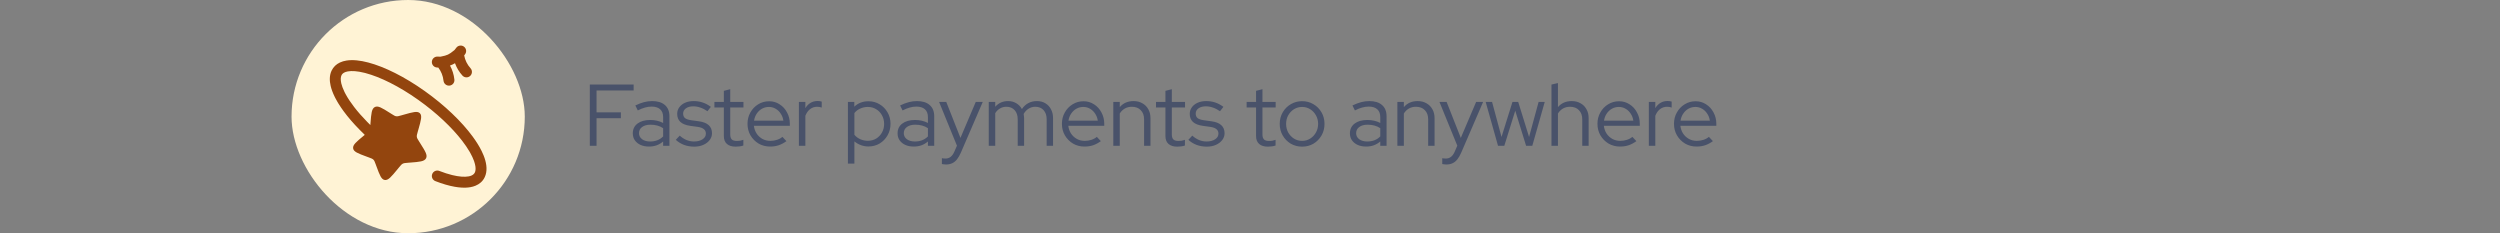 <svg width="343" height="32" viewBox="0 0 343 32" fill="none" xmlns="http://www.w3.org/2000/svg">
<rect x="0" y="0" width="343" height="32" fill="#808080" stroke="none"/>
<rect x="40" width="32" height="32" rx="16" fill="#FFF3D5"/>
<g clip-path="url(#clip0_1979_14451)">
<path d="M60.273 23.45C60.903 23.696 61.488 23.884 62.021 24.015L62.028 24.017C62.981 24.252 63.739 24.299 64.277 24.203C64.429 24.176 64.558 24.139 64.665 24.094C64.929 23.984 65.074 23.826 65.15 23.664C65.238 23.477 65.278 23.206 65.228 22.837C65.2 22.639 65.146 22.413 65.059 22.156C65.046 22.117 65.032 22.077 65.017 22.037C64.899 21.714 64.736 21.365 64.53 20.994L64.519 20.974C64.49 20.921 64.459 20.867 64.428 20.813C64.153 20.341 63.812 19.837 63.406 19.311L63.402 19.305C62.005 17.494 59.911 15.496 57.397 13.71C54.731 11.816 52.15 10.557 50.153 10.029C50.095 10.014 50.039 9.999 49.983 9.985L49.972 9.983C49.019 9.748 48.261 9.701 47.723 9.797C47.507 9.836 47.34 9.894 47.21 9.965C47.025 10.068 46.915 10.197 46.85 10.336C46.737 10.576 46.708 10.944 46.826 11.447C46.863 11.604 46.914 11.776 46.983 11.963C47.059 12.17 47.153 12.388 47.264 12.614C47.28 12.647 47.297 12.68 47.313 12.713L47.343 12.77C47.377 12.835 47.412 12.902 47.449 12.969C47.742 13.503 48.125 14.081 48.594 14.689L48.597 14.693C49.101 15.347 49.699 16.029 50.38 16.721C50.535 16.878 50.679 17.022 50.812 17.155L50.836 16.847C50.937 15.561 50.987 14.918 51.423 14.689C51.859 14.46 52.392 14.796 53.459 15.469L53.735 15.643C54.038 15.834 54.189 15.93 54.364 15.954C54.538 15.978 54.716 15.927 55.072 15.826L55.395 15.734C56.646 15.379 57.272 15.201 57.607 15.536C57.942 15.87 57.764 16.496 57.408 17.747L57.316 18.071C57.215 18.426 57.165 18.604 57.189 18.779C57.212 18.953 57.308 19.105 57.499 19.408L57.673 19.684C58.346 20.75 58.683 21.283 58.453 21.719C58.224 22.155 57.581 22.206 56.295 22.306L55.962 22.332C55.597 22.361 55.414 22.375 55.254 22.459C55.095 22.543 54.976 22.687 54.739 22.975L54.523 23.238C53.687 24.252 53.27 24.76 52.793 24.694C52.317 24.629 52.097 24.035 51.658 22.846L51.544 22.538C51.419 22.2 51.357 22.031 51.234 21.908C51.111 21.786 50.943 21.723 50.605 21.599L50.297 21.485C49.108 21.046 48.513 20.826 48.448 20.349C48.383 19.873 48.89 19.455 49.905 18.62L50.044 18.505C49.829 18.294 49.586 18.052 49.312 17.773C48.48 16.929 47.748 16.08 47.143 15.256C47.021 15.089 46.904 14.924 46.792 14.759C46.673 14.584 46.56 14.41 46.454 14.238C46.399 14.149 46.345 14.059 46.293 13.971C46.192 13.798 46.098 13.628 46.011 13.46C45.978 13.396 45.945 13.332 45.914 13.267C45.782 12.999 45.668 12.736 45.574 12.479C45.491 12.252 45.421 12.024 45.367 11.795C45.191 11.049 45.197 10.328 45.492 9.699C45.74 9.171 46.145 8.808 46.631 8.578C46.911 8.446 47.219 8.358 47.539 8.307C48.399 8.171 49.43 8.286 50.536 8.579C52.758 9.166 55.502 10.524 58.265 12.487C61.031 14.451 63.346 16.688 64.849 18.734C65.347 19.411 65.764 20.079 66.08 20.72C66.181 20.925 66.272 21.127 66.351 21.326C66.398 21.443 66.441 21.559 66.48 21.674C66.786 22.576 66.88 23.509 66.508 24.301C66.236 24.881 65.782 25.257 65.237 25.48C65.018 25.571 64.784 25.636 64.542 25.68C64.336 25.716 64.12 25.738 63.895 25.746C63.86 25.748 63.825 25.749 63.791 25.749C63.645 25.752 63.495 25.748 63.341 25.74C63.04 25.723 62.725 25.685 62.398 25.628C61.574 25.484 60.671 25.216 59.727 24.847C59.341 24.696 59.151 24.261 59.302 23.875C59.453 23.489 59.888 23.299 60.273 23.45Z" fill="#93450E"/>
<path fill-rule="evenodd" clip-rule="evenodd" d="M63.665 6.409C63.992 6.664 64.05 7.135 63.795 7.462L63.684 7.604C63.807 8.262 64.109 8.871 64.554 9.36C64.833 9.666 64.811 10.14 64.505 10.419C64.199 10.698 63.725 10.676 63.446 10.37C62.995 9.876 62.65 9.298 62.425 8.673C62.32 8.735 62.215 8.792 62.105 8.844C61.985 8.9 61.864 8.949 61.739 8.993C62.063 9.584 62.27 10.239 62.343 10.921C62.387 11.332 62.089 11.702 61.677 11.746C61.265 11.79 60.895 11.491 60.851 11.08C60.781 10.415 60.53 9.788 60.133 9.269L59.975 9.263C59.561 9.249 59.236 8.903 59.25 8.489C59.264 8.075 59.611 7.75 60.025 7.764L60.432 7.778C60.959 7.674 61.23 7.598 61.464 7.487C61.699 7.376 61.934 7.213 62.355 6.868L62.613 6.538C62.867 6.212 63.339 6.154 63.665 6.409Z" fill="#93450E"/>
</g>
<path d="M80.924 20V11.6H86.936V12.416H81.848V15.416H85.184V16.22H81.848V20H80.924ZM89.039 20.108C88.599 20.108 88.211 20.032 87.875 19.88C87.547 19.728 87.287 19.516 87.095 19.244C86.911 18.972 86.819 18.656 86.819 18.296C86.819 17.728 87.035 17.28 87.467 16.952C87.899 16.624 88.483 16.46 89.219 16.46C89.867 16.46 90.455 16.596 90.983 16.868V16.076C90.983 15.596 90.847 15.236 90.575 14.996C90.303 14.748 89.907 14.624 89.387 14.624C89.091 14.624 88.791 14.668 88.487 14.756C88.191 14.836 87.863 14.968 87.503 15.152L87.167 14.468C87.599 14.26 87.999 14.108 88.367 14.012C88.735 13.916 89.103 13.868 89.471 13.868C90.231 13.868 90.815 14.048 91.223 14.408C91.639 14.768 91.847 15.284 91.847 15.956V20H90.983V19.412C90.711 19.644 90.411 19.82 90.083 19.94C89.763 20.052 89.415 20.108 89.039 20.108ZM87.671 18.272C87.671 18.608 87.811 18.884 88.091 19.1C88.379 19.308 88.747 19.412 89.195 19.412C89.555 19.412 89.883 19.356 90.179 19.244C90.475 19.132 90.743 18.956 90.983 18.716V17.588C90.735 17.42 90.471 17.3 90.191 17.228C89.911 17.148 89.595 17.108 89.243 17.108C88.763 17.108 88.379 17.216 88.091 17.432C87.811 17.64 87.671 17.92 87.671 18.272ZM95.25 20.12C94.754 20.12 94.286 20.04 93.846 19.88C93.414 19.712 93.038 19.48 92.718 19.184L93.258 18.608C93.538 18.864 93.846 19.064 94.182 19.208C94.518 19.344 94.862 19.412 95.214 19.412C95.694 19.412 96.086 19.312 96.39 19.112C96.694 18.912 96.846 18.652 96.846 18.332C96.846 18.068 96.754 17.864 96.57 17.72C96.394 17.568 96.114 17.464 95.73 17.408L94.686 17.264C94.086 17.176 93.638 16.996 93.342 16.724C93.054 16.452 92.91 16.084 92.91 15.62C92.91 15.284 93.006 14.984 93.198 14.72C93.39 14.456 93.654 14.248 93.99 14.096C94.334 13.944 94.726 13.868 95.166 13.868C95.606 13.868 96.018 13.932 96.402 14.06C96.786 14.188 97.162 14.388 97.53 14.66L97.062 15.26C96.726 15.028 96.398 14.86 96.078 14.756C95.766 14.644 95.446 14.588 95.118 14.588C94.702 14.588 94.366 14.68 94.11 14.864C93.854 15.048 93.726 15.288 93.726 15.584C93.726 15.856 93.814 16.064 93.99 16.208C94.166 16.344 94.45 16.44 94.842 16.496L95.886 16.64C96.486 16.72 96.934 16.896 97.23 17.168C97.534 17.44 97.686 17.812 97.686 18.284C97.686 18.628 97.578 18.94 97.362 19.22C97.146 19.5 96.854 19.72 96.486 19.88C96.126 20.04 95.714 20.12 95.25 20.12ZM100.933 20.12C100.413 20.12 100.013 19.996 99.733 19.748C99.453 19.5 99.312 19.14 99.312 18.668V14.744H98.016V13.988H99.312V12.464L100.189 12.236V13.988H102.001V14.744H100.189V18.44C100.189 18.76 100.261 18.992 100.405 19.136C100.549 19.272 100.785 19.34 101.113 19.34C101.281 19.34 101.429 19.328 101.557 19.304C101.693 19.28 101.837 19.24 101.989 19.184V19.964C101.837 20.02 101.665 20.06 101.473 20.084C101.289 20.108 101.109 20.12 100.933 20.12ZM105.654 20.108C105.078 20.108 104.554 19.972 104.082 19.7C103.618 19.42 103.246 19.044 102.966 18.572C102.694 18.1 102.558 17.572 102.558 16.988C102.558 16.412 102.69 15.892 102.954 15.428C103.218 14.956 103.574 14.584 104.022 14.312C104.47 14.032 104.97 13.892 105.522 13.892C106.058 13.892 106.538 14.032 106.962 14.312C107.394 14.584 107.734 14.956 107.982 15.428C108.238 15.892 108.366 16.412 108.366 16.988V17.264H103.434C103.482 17.656 103.606 18.008 103.806 18.32C104.014 18.632 104.282 18.88 104.61 19.064C104.938 19.24 105.298 19.328 105.69 19.328C106.002 19.328 106.306 19.28 106.602 19.184C106.898 19.088 107.146 18.952 107.346 18.776L107.898 19.364C107.562 19.612 107.21 19.8 106.842 19.928C106.482 20.048 106.086 20.108 105.654 20.108ZM103.458 16.556H107.478C107.43 16.196 107.31 15.876 107.118 15.596C106.934 15.308 106.702 15.084 106.422 14.924C106.142 14.756 105.834 14.672 105.498 14.672C105.154 14.672 104.838 14.752 104.55 14.912C104.262 15.072 104.022 15.296 103.83 15.584C103.638 15.864 103.514 16.188 103.458 16.556ZM109.608 20V13.988H110.496V14.84C110.68 14.528 110.912 14.288 111.192 14.12C111.48 13.944 111.808 13.856 112.176 13.856C112.384 13.856 112.572 13.884 112.74 13.94V14.756C112.636 14.716 112.532 14.688 112.428 14.672C112.324 14.656 112.22 14.648 112.116 14.648C111.748 14.648 111.424 14.756 111.144 14.972C110.872 15.18 110.656 15.484 110.496 15.884V20H109.608ZM116.334 22.448V13.988H117.21V14.636C117.73 14.14 118.378 13.892 119.154 13.892C119.722 13.892 120.234 14.032 120.69 14.312C121.146 14.584 121.506 14.952 121.77 15.416C122.042 15.88 122.178 16.404 122.178 16.988C122.178 17.572 122.042 18.1 121.77 18.572C121.506 19.036 121.146 19.408 120.69 19.688C120.234 19.96 119.718 20.096 119.142 20.096C118.79 20.096 118.45 20.036 118.122 19.916C117.794 19.796 117.494 19.624 117.222 19.4V22.448H116.334ZM119.07 19.316C119.494 19.316 119.874 19.216 120.21 19.016C120.546 18.808 120.81 18.532 121.002 18.188C121.202 17.836 121.302 17.44 121.302 17C121.302 16.56 121.202 16.164 121.002 15.812C120.81 15.46 120.546 15.184 120.21 14.984C119.874 14.776 119.494 14.672 119.07 14.672C118.694 14.672 118.342 14.748 118.014 14.9C117.694 15.044 117.43 15.248 117.222 15.512V18.488C117.43 18.744 117.698 18.948 118.026 19.1C118.354 19.244 118.702 19.316 119.07 19.316ZM125.367 20.108C124.927 20.108 124.539 20.032 124.203 19.88C123.875 19.728 123.615 19.516 123.423 19.244C123.239 18.972 123.147 18.656 123.147 18.296C123.147 17.728 123.363 17.28 123.795 16.952C124.227 16.624 124.811 16.46 125.547 16.46C126.195 16.46 126.783 16.596 127.311 16.868V16.076C127.311 15.596 127.175 15.236 126.903 14.996C126.631 14.748 126.235 14.624 125.715 14.624C125.419 14.624 125.119 14.668 124.815 14.756C124.519 14.836 124.191 14.968 123.831 15.152L123.495 14.468C123.927 14.26 124.327 14.108 124.695 14.012C125.063 13.916 125.431 13.868 125.799 13.868C126.559 13.868 127.143 14.048 127.551 14.408C127.967 14.768 128.175 15.284 128.175 15.956V20H127.311V19.412C127.039 19.644 126.739 19.82 126.411 19.94C126.091 20.052 125.743 20.108 125.367 20.108ZM123.999 18.272C123.999 18.608 124.139 18.884 124.419 19.1C124.707 19.308 125.075 19.412 125.523 19.412C125.883 19.412 126.211 19.356 126.507 19.244C126.803 19.132 127.071 18.956 127.311 18.716V17.588C127.063 17.42 126.799 17.3 126.519 17.228C126.239 17.148 125.923 17.108 125.571 17.108C125.091 17.108 124.707 17.216 124.419 17.432C124.139 17.64 123.999 17.92 123.999 18.272ZM129.793 22.568C129.681 22.568 129.573 22.56 129.469 22.544C129.373 22.536 129.293 22.524 129.229 22.508V21.704C129.365 21.736 129.533 21.752 129.733 21.752C130.261 21.752 130.661 21.44 130.933 20.816L131.293 19.988L128.845 13.988H129.829L131.773 18.92L133.873 13.988H134.833L131.833 20.936C131.665 21.32 131.485 21.632 131.293 21.872C131.101 22.112 130.881 22.288 130.633 22.4C130.393 22.512 130.113 22.568 129.793 22.568ZM135.658 20V13.988H136.546V14.648C137.002 14.128 137.59 13.868 138.31 13.868C138.734 13.868 139.11 13.968 139.438 14.168C139.766 14.36 140.022 14.624 140.206 14.96C140.454 14.592 140.75 14.32 141.094 14.144C141.438 13.96 141.83 13.868 142.27 13.868C142.71 13.868 143.094 13.968 143.422 14.168C143.75 14.36 144.006 14.632 144.19 14.984C144.382 15.328 144.478 15.732 144.478 16.196V20H143.602V16.376C143.602 15.84 143.462 15.42 143.182 15.116C142.902 14.804 142.522 14.648 142.042 14.648C141.714 14.648 141.414 14.732 141.142 14.9C140.87 15.06 140.638 15.304 140.446 15.632C140.462 15.72 140.474 15.812 140.482 15.908C140.498 15.996 140.506 16.092 140.506 16.196V20H139.63V16.376C139.63 15.84 139.49 15.42 139.21 15.116C138.93 14.804 138.554 14.648 138.082 14.648C137.762 14.648 137.47 14.724 137.206 14.876C136.95 15.02 136.73 15.236 136.546 15.524V20H135.658ZM148.791 20.108C148.215 20.108 147.691 19.972 147.219 19.7C146.755 19.42 146.383 19.044 146.103 18.572C145.831 18.1 145.695 17.572 145.695 16.988C145.695 16.412 145.827 15.892 146.091 15.428C146.355 14.956 146.711 14.584 147.159 14.312C147.607 14.032 148.107 13.892 148.659 13.892C149.195 13.892 149.675 14.032 150.099 14.312C150.531 14.584 150.871 14.956 151.119 15.428C151.375 15.892 151.503 16.412 151.503 16.988V17.264H146.571C146.619 17.656 146.743 18.008 146.943 18.32C147.151 18.632 147.419 18.88 147.747 19.064C148.075 19.24 148.435 19.328 148.827 19.328C149.139 19.328 149.443 19.28 149.739 19.184C150.035 19.088 150.283 18.952 150.483 18.776L151.035 19.364C150.699 19.612 150.347 19.8 149.979 19.928C149.619 20.048 149.223 20.108 148.791 20.108ZM146.595 16.556H150.615C150.567 16.196 150.447 15.876 150.255 15.596C150.071 15.308 149.839 15.084 149.559 14.924C149.279 14.756 148.971 14.672 148.635 14.672C148.291 14.672 147.975 14.752 147.687 14.912C147.399 15.072 147.159 15.296 146.967 15.584C146.775 15.864 146.651 16.188 146.595 16.556ZM152.744 20V13.988H153.632V14.696C154.104 14.144 154.736 13.868 155.528 13.868C155.984 13.868 156.384 13.968 156.728 14.168C157.08 14.36 157.352 14.632 157.544 14.984C157.744 15.328 157.844 15.732 157.844 16.196V20H156.968V16.376C156.968 15.84 156.816 15.42 156.512 15.116C156.216 14.804 155.808 14.648 155.288 14.648C154.928 14.648 154.608 14.728 154.328 14.888C154.048 15.048 153.816 15.276 153.632 15.572V20H152.744ZM161.518 20.12C160.998 20.12 160.598 19.996 160.318 19.748C160.038 19.5 159.898 19.14 159.898 18.668V14.744H158.602V13.988H159.898V12.464L160.774 12.236V13.988H162.586V14.744H160.774V18.44C160.774 18.76 160.846 18.992 160.99 19.136C161.134 19.272 161.37 19.34 161.698 19.34C161.866 19.34 162.014 19.328 162.142 19.304C162.278 19.28 162.422 19.24 162.574 19.184V19.964C162.422 20.02 162.25 20.06 162.058 20.084C161.874 20.108 161.694 20.12 161.518 20.12ZM165.574 20.12C165.078 20.12 164.61 20.04 164.17 19.88C163.738 19.712 163.362 19.48 163.042 19.184L163.582 18.608C163.862 18.864 164.17 19.064 164.506 19.208C164.842 19.344 165.186 19.412 165.538 19.412C166.018 19.412 166.41 19.312 166.714 19.112C167.018 18.912 167.17 18.652 167.17 18.332C167.17 18.068 167.078 17.864 166.894 17.72C166.718 17.568 166.438 17.464 166.054 17.408L165.01 17.264C164.41 17.176 163.962 16.996 163.666 16.724C163.378 16.452 163.234 16.084 163.234 15.62C163.234 15.284 163.33 14.984 163.522 14.72C163.714 14.456 163.978 14.248 164.314 14.096C164.658 13.944 165.05 13.868 165.49 13.868C165.93 13.868 166.342 13.932 166.726 14.06C167.11 14.188 167.486 14.388 167.854 14.66L167.386 15.26C167.05 15.028 166.722 14.86 166.402 14.756C166.09 14.644 165.77 14.588 165.442 14.588C165.026 14.588 164.69 14.68 164.434 14.864C164.178 15.048 164.05 15.288 164.05 15.584C164.05 15.856 164.138 16.064 164.314 16.208C164.49 16.344 164.774 16.44 165.166 16.496L166.21 16.64C166.81 16.72 167.258 16.896 167.554 17.168C167.858 17.44 168.01 17.812 168.01 18.284C168.01 18.628 167.902 18.94 167.686 19.22C167.47 19.5 167.178 19.72 166.81 19.88C166.45 20.04 166.038 20.12 165.574 20.12ZM173.952 20.12C173.432 20.12 173.032 19.996 172.752 19.748C172.472 19.5 172.332 19.14 172.332 18.668V14.744H171.036V13.988H172.332V12.464L173.208 12.236V13.988H175.02V14.744H173.208V18.44C173.208 18.76 173.28 18.992 173.424 19.136C173.568 19.272 173.804 19.34 174.132 19.34C174.3 19.34 174.448 19.328 174.576 19.304C174.712 19.28 174.856 19.24 175.008 19.184V19.964C174.856 20.02 174.684 20.06 174.492 20.084C174.308 20.108 174.128 20.12 173.952 20.12ZM178.65 20.12C178.082 20.12 177.562 19.984 177.09 19.712C176.626 19.432 176.258 19.056 175.986 18.584C175.714 18.112 175.578 17.584 175.578 17C175.578 16.416 175.714 15.888 175.986 15.416C176.258 14.944 176.626 14.572 177.09 14.3C177.562 14.02 178.082 13.88 178.65 13.88C179.226 13.88 179.746 14.02 180.21 14.3C180.674 14.572 181.042 14.944 181.314 15.416C181.586 15.888 181.722 16.416 181.722 17C181.722 17.584 181.586 18.112 181.314 18.584C181.042 19.056 180.674 19.432 180.21 19.712C179.746 19.984 179.226 20.12 178.65 20.12ZM178.65 19.328C179.058 19.328 179.426 19.224 179.754 19.016C180.09 18.808 180.354 18.528 180.546 18.176C180.746 17.824 180.846 17.432 180.846 17C180.846 16.56 180.746 16.168 180.546 15.824C180.354 15.472 180.09 15.192 179.754 14.984C179.426 14.776 179.058 14.672 178.65 14.672C178.242 14.672 177.87 14.776 177.534 14.984C177.206 15.192 176.942 15.472 176.742 15.824C176.55 16.168 176.454 16.56 176.454 17C176.454 17.432 176.55 17.824 176.742 18.176C176.942 18.528 177.206 18.808 177.534 19.016C177.87 19.224 178.242 19.328 178.65 19.328ZM187.429 20.108C186.989 20.108 186.601 20.032 186.265 19.88C185.937 19.728 185.677 19.516 185.485 19.244C185.301 18.972 185.209 18.656 185.209 18.296C185.209 17.728 185.425 17.28 185.857 16.952C186.289 16.624 186.873 16.46 187.609 16.46C188.257 16.46 188.845 16.596 189.373 16.868V16.076C189.373 15.596 189.237 15.236 188.965 14.996C188.693 14.748 188.297 14.624 187.777 14.624C187.481 14.624 187.181 14.668 186.877 14.756C186.581 14.836 186.253 14.968 185.893 15.152L185.557 14.468C185.989 14.26 186.389 14.108 186.757 14.012C187.125 13.916 187.493 13.868 187.861 13.868C188.621 13.868 189.205 14.048 189.613 14.408C190.029 14.768 190.237 15.284 190.237 15.956V20H189.373V19.412C189.101 19.644 188.801 19.82 188.473 19.94C188.153 20.052 187.805 20.108 187.429 20.108ZM186.061 18.272C186.061 18.608 186.201 18.884 186.481 19.1C186.769 19.308 187.137 19.412 187.585 19.412C187.945 19.412 188.273 19.356 188.569 19.244C188.865 19.132 189.133 18.956 189.373 18.716V17.588C189.125 17.42 188.861 17.3 188.581 17.228C188.301 17.148 187.985 17.108 187.633 17.108C187.153 17.108 186.769 17.216 186.481 17.432C186.201 17.64 186.061 17.92 186.061 18.272ZM191.721 20V13.988H192.609V14.696C193.081 14.144 193.713 13.868 194.505 13.868C194.961 13.868 195.361 13.968 195.705 14.168C196.057 14.36 196.329 14.632 196.521 14.984C196.721 15.328 196.821 15.732 196.821 16.196V20H195.945V16.376C195.945 15.84 195.793 15.42 195.489 15.116C195.193 14.804 194.785 14.648 194.265 14.648C193.905 14.648 193.585 14.728 193.305 14.888C193.025 15.048 192.793 15.276 192.609 15.572V20H191.721ZM198.442 22.568C198.33 22.568 198.222 22.56 198.118 22.544C198.022 22.536 197.942 22.524 197.878 22.508V21.704C198.014 21.736 198.182 21.752 198.382 21.752C198.91 21.752 199.31 21.44 199.582 20.816L199.942 19.988L197.494 13.988H198.478L200.422 18.92L202.522 13.988H203.482L200.482 20.936C200.314 21.32 200.134 21.632 199.942 21.872C199.75 22.112 199.53 22.288 199.282 22.4C199.042 22.512 198.762 22.568 198.442 22.568ZM205.528 20L203.836 13.988H204.712L206.008 18.788L207.508 13.988H208.3L209.788 18.788L211.096 13.988H211.936L210.232 20H209.38L207.892 15.188L206.392 20H205.528ZM212.861 20V11.6L213.749 11.396V14.696C214.221 14.144 214.853 13.868 215.645 13.868C216.101 13.868 216.501 13.968 216.845 14.168C217.197 14.36 217.469 14.632 217.661 14.984C217.861 15.328 217.961 15.732 217.961 16.196V20H217.085V16.376C217.085 15.84 216.933 15.42 216.629 15.116C216.333 14.804 215.925 14.648 215.405 14.648C215.045 14.648 214.725 14.728 214.445 14.888C214.165 15.048 213.933 15.276 213.749 15.572V20H212.861ZM222.267 20.108C221.691 20.108 221.167 19.972 220.695 19.7C220.231 19.42 219.859 19.044 219.579 18.572C219.307 18.1 219.171 17.572 219.171 16.988C219.171 16.412 219.303 15.892 219.567 15.428C219.831 14.956 220.187 14.584 220.635 14.312C221.083 14.032 221.583 13.892 222.135 13.892C222.671 13.892 223.151 14.032 223.575 14.312C224.007 14.584 224.347 14.956 224.595 15.428C224.851 15.892 224.979 16.412 224.979 16.988V17.264H220.047C220.095 17.656 220.219 18.008 220.419 18.32C220.627 18.632 220.895 18.88 221.223 19.064C221.551 19.24 221.911 19.328 222.303 19.328C222.615 19.328 222.919 19.28 223.215 19.184C223.511 19.088 223.759 18.952 223.959 18.776L224.511 19.364C224.175 19.612 223.823 19.8 223.455 19.928C223.095 20.048 222.699 20.108 222.267 20.108ZM220.071 16.556H224.091C224.043 16.196 223.923 15.876 223.731 15.596C223.547 15.308 223.315 15.084 223.035 14.924C222.755 14.756 222.447 14.672 222.111 14.672C221.767 14.672 221.451 14.752 221.163 14.912C220.875 15.072 220.635 15.296 220.443 15.584C220.251 15.864 220.127 16.188 220.071 16.556ZM226.221 20V13.988H227.109V14.84C227.293 14.528 227.525 14.288 227.805 14.12C228.093 13.944 228.421 13.856 228.789 13.856C228.997 13.856 229.185 13.884 229.353 13.94V14.756C229.249 14.716 229.145 14.688 229.041 14.672C228.937 14.656 228.833 14.648 228.729 14.648C228.361 14.648 228.037 14.756 227.757 14.972C227.485 15.18 227.269 15.484 227.109 15.884V20H226.221ZM232.767 20.108C232.191 20.108 231.667 19.972 231.195 19.7C230.731 19.42 230.359 19.044 230.079 18.572C229.807 18.1 229.671 17.572 229.671 16.988C229.671 16.412 229.803 15.892 230.067 15.428C230.331 14.956 230.687 14.584 231.135 14.312C231.583 14.032 232.083 13.892 232.635 13.892C233.171 13.892 233.651 14.032 234.075 14.312C234.507 14.584 234.847 14.956 235.095 15.428C235.351 15.892 235.479 16.412 235.479 16.988V17.264H230.547C230.595 17.656 230.719 18.008 230.919 18.32C231.127 18.632 231.395 18.88 231.723 19.064C232.051 19.24 232.411 19.328 232.803 19.328C233.115 19.328 233.419 19.28 233.715 19.184C234.011 19.088 234.259 18.952 234.459 18.776L235.011 19.364C234.675 19.612 234.323 19.8 233.955 19.928C233.595 20.048 233.199 20.108 232.767 20.108ZM230.571 16.556H234.591C234.543 16.196 234.423 15.876 234.231 15.596C234.047 15.308 233.815 15.084 233.535 14.924C233.255 14.756 232.947 14.672 232.611 14.672C232.267 14.672 231.951 14.752 231.663 14.912C231.375 15.072 231.135 15.296 230.943 15.584C230.751 15.864 230.627 16.188 230.571 16.556Z" fill="#49526A"/>
<defs>
<clipPath id="clip0_1979_14451">
<rect x="44" y="4" width="24" height="24" rx="8" fill="white"/>
</clipPath>
</defs>
</svg>
